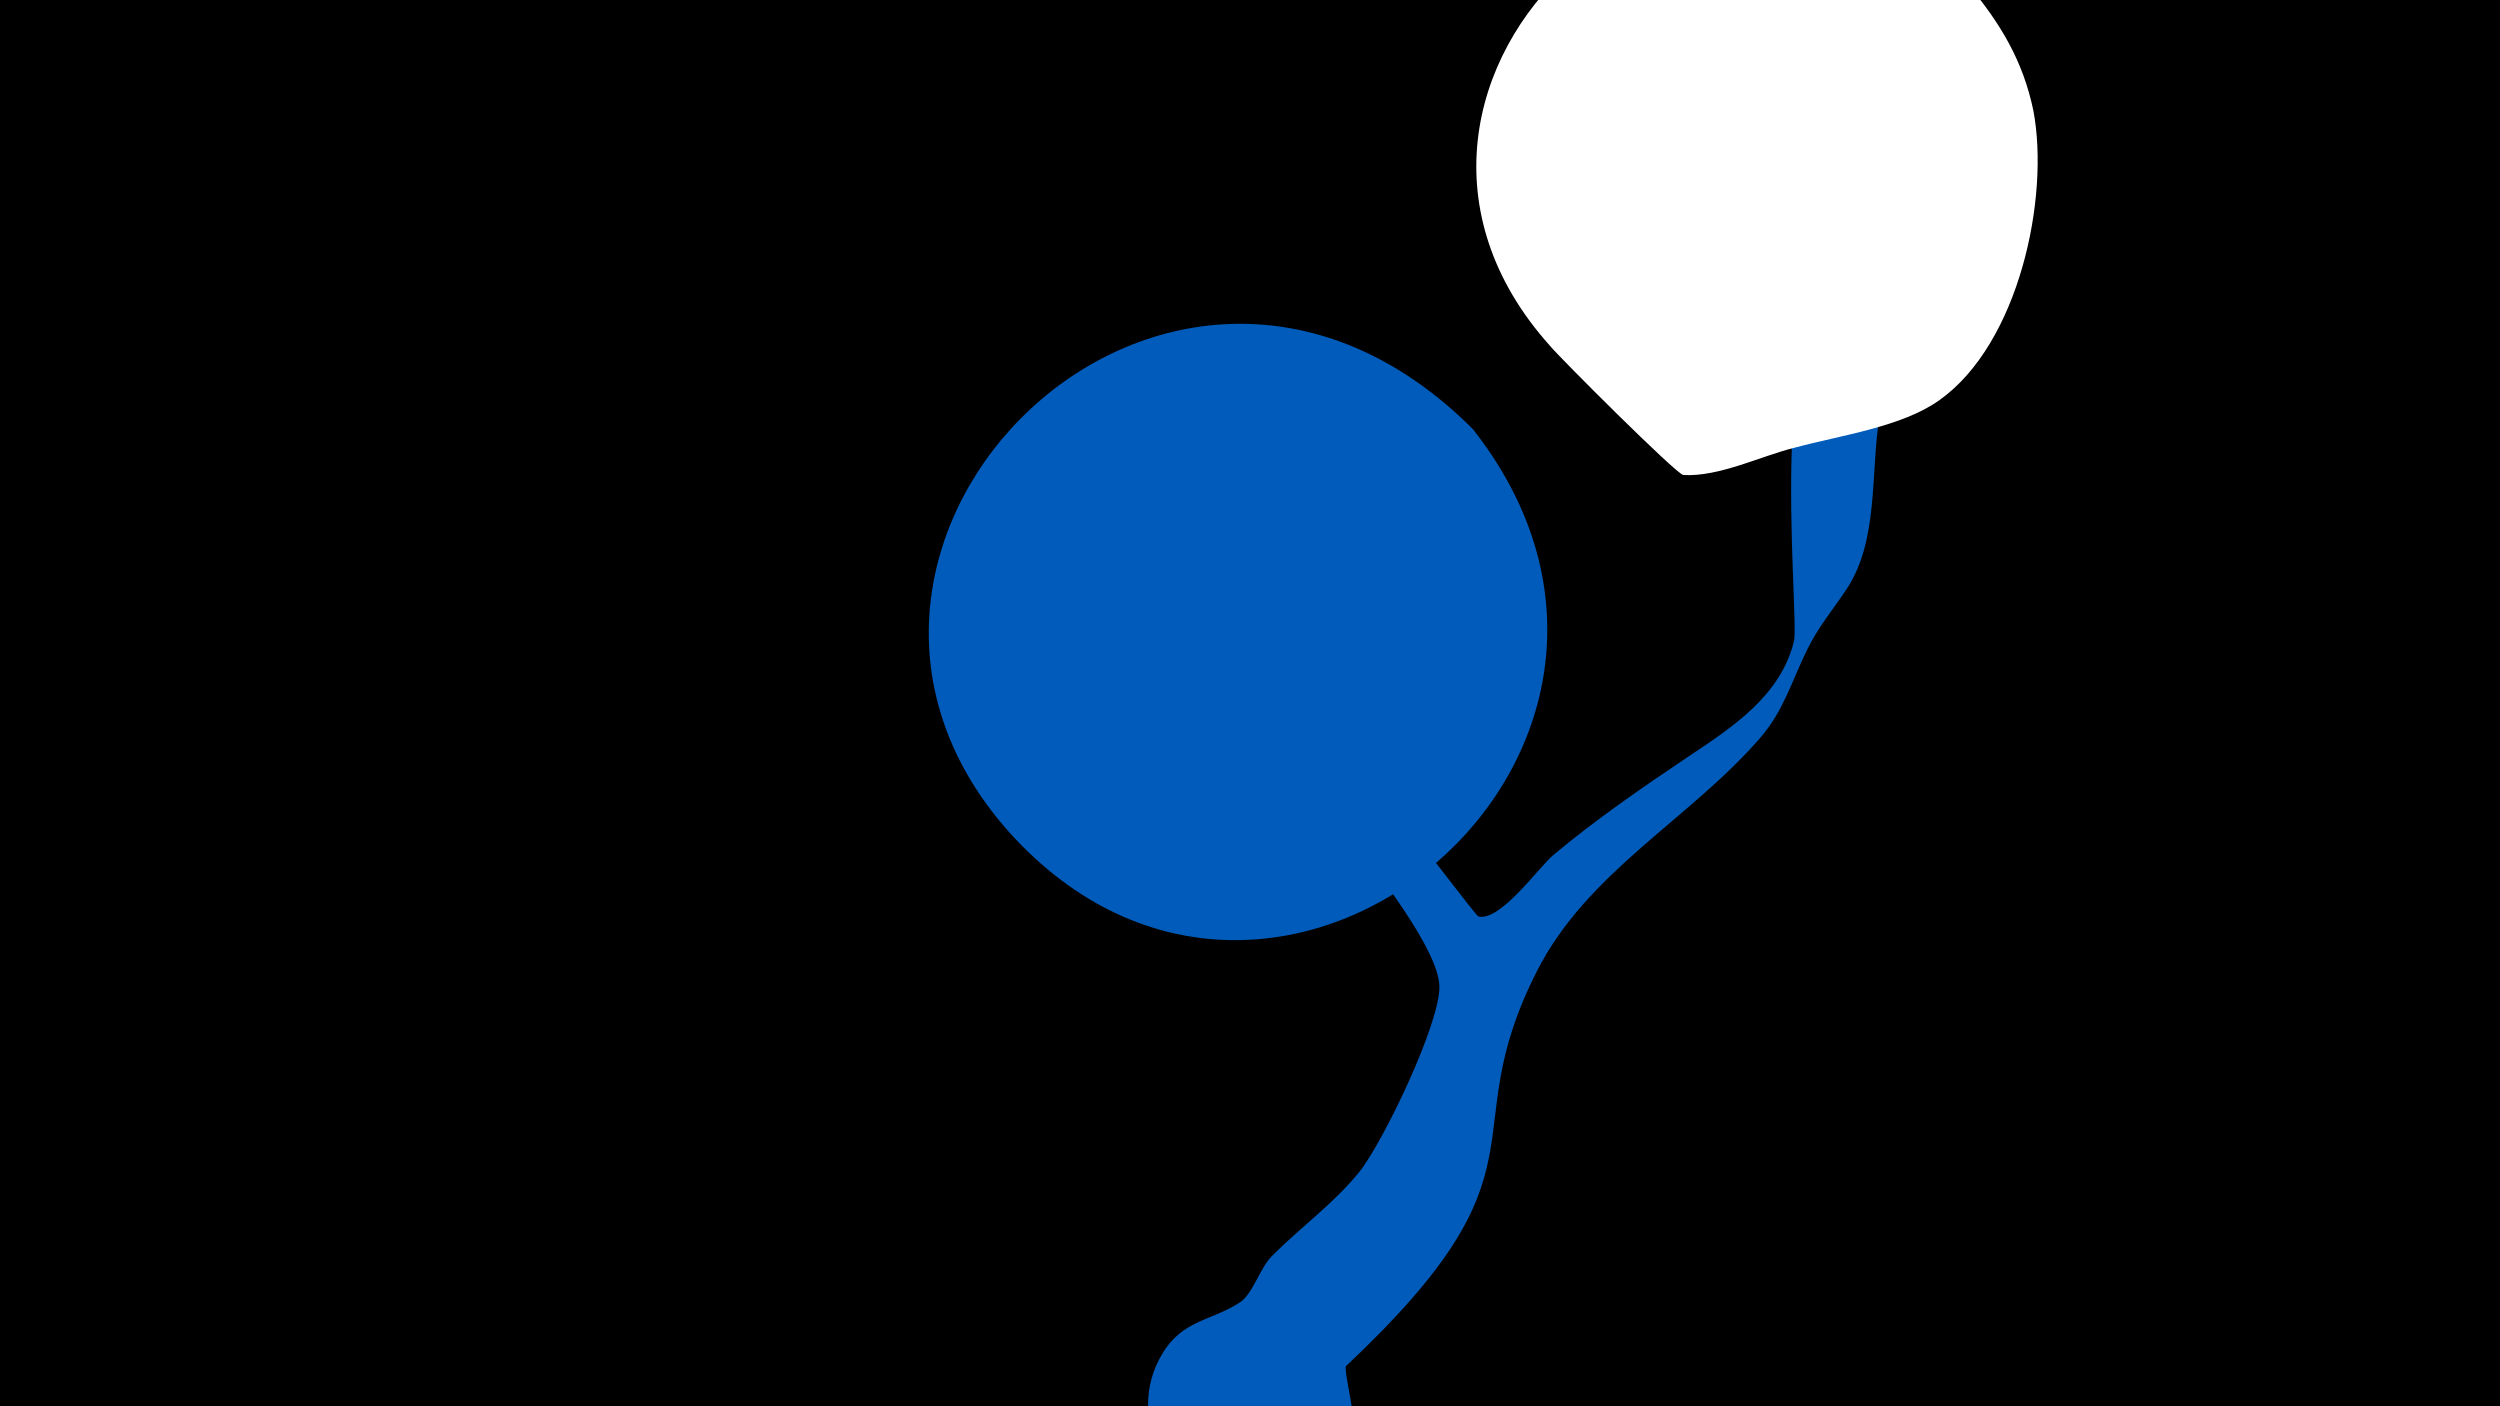<svg width="1200" height="675" viewBox="-500 -500 1200 675" xmlns="http://www.w3.org/2000/svg"><path d="M-500-500h1200v675h-1200z" fill="#000"/><path d="M46-225c0.8-6.1 10.6 6.7 14.7 11.3 36.4 40.9 76.8 70.6 113.5 108.9 4.1 4.3 34.3 44.4 35.4 44.7 10.5 2.6 29-23.6 35.9-29.4 20.5-17.2 42.8-32.5 65-47.4 21-14 44.2-29.1 50.6-55.3 3-12.5-16.6-184.7 33.4-172.2 27.9 6.9 10.2 49.4 7.7 64.3-4.5 27-0.2 59.3-15.9 83-6.4 9.6-13.4 17.9-18.6 28.4-7.6 15.3-11.4 29.8-23 43.1-33.8 38.9-82.9 64.2-107 111.8-41.3 81.3 10.6 93.5-91.6 189.5-1.1 1 3.1 19 2.9 21.7-1.3 26.7-24.7 48-51.4 46.6-36.3-1.8-58.5-43-39.7-74.2 9.8-16.4 23.4-15.6 37.3-24.7 6.2-4.1 9.5-16.3 15.2-22.1 13.7-13.8 29.7-25.2 42-40.4 11.4-14.1 39.2-72 38.5-89.4-1.2-33-102.7-139.5-124.3-169.2-2.5-3.5-21.6-22.1-20.6-29z"  fill="#005bbb" /><path d="M445-507c-128-128-315 46-201 173 4 5 61 62 64 62 17 1 37-9 53-13 22-6 52-10 70-23 38-27 53-97 45-139-5-24-16-42-31-60z"  fill="#fff" /><path d="M207-294c-145-145-346 54-223 193 129 144 344-39 223-193z"  fill="#005bbb" /></svg>